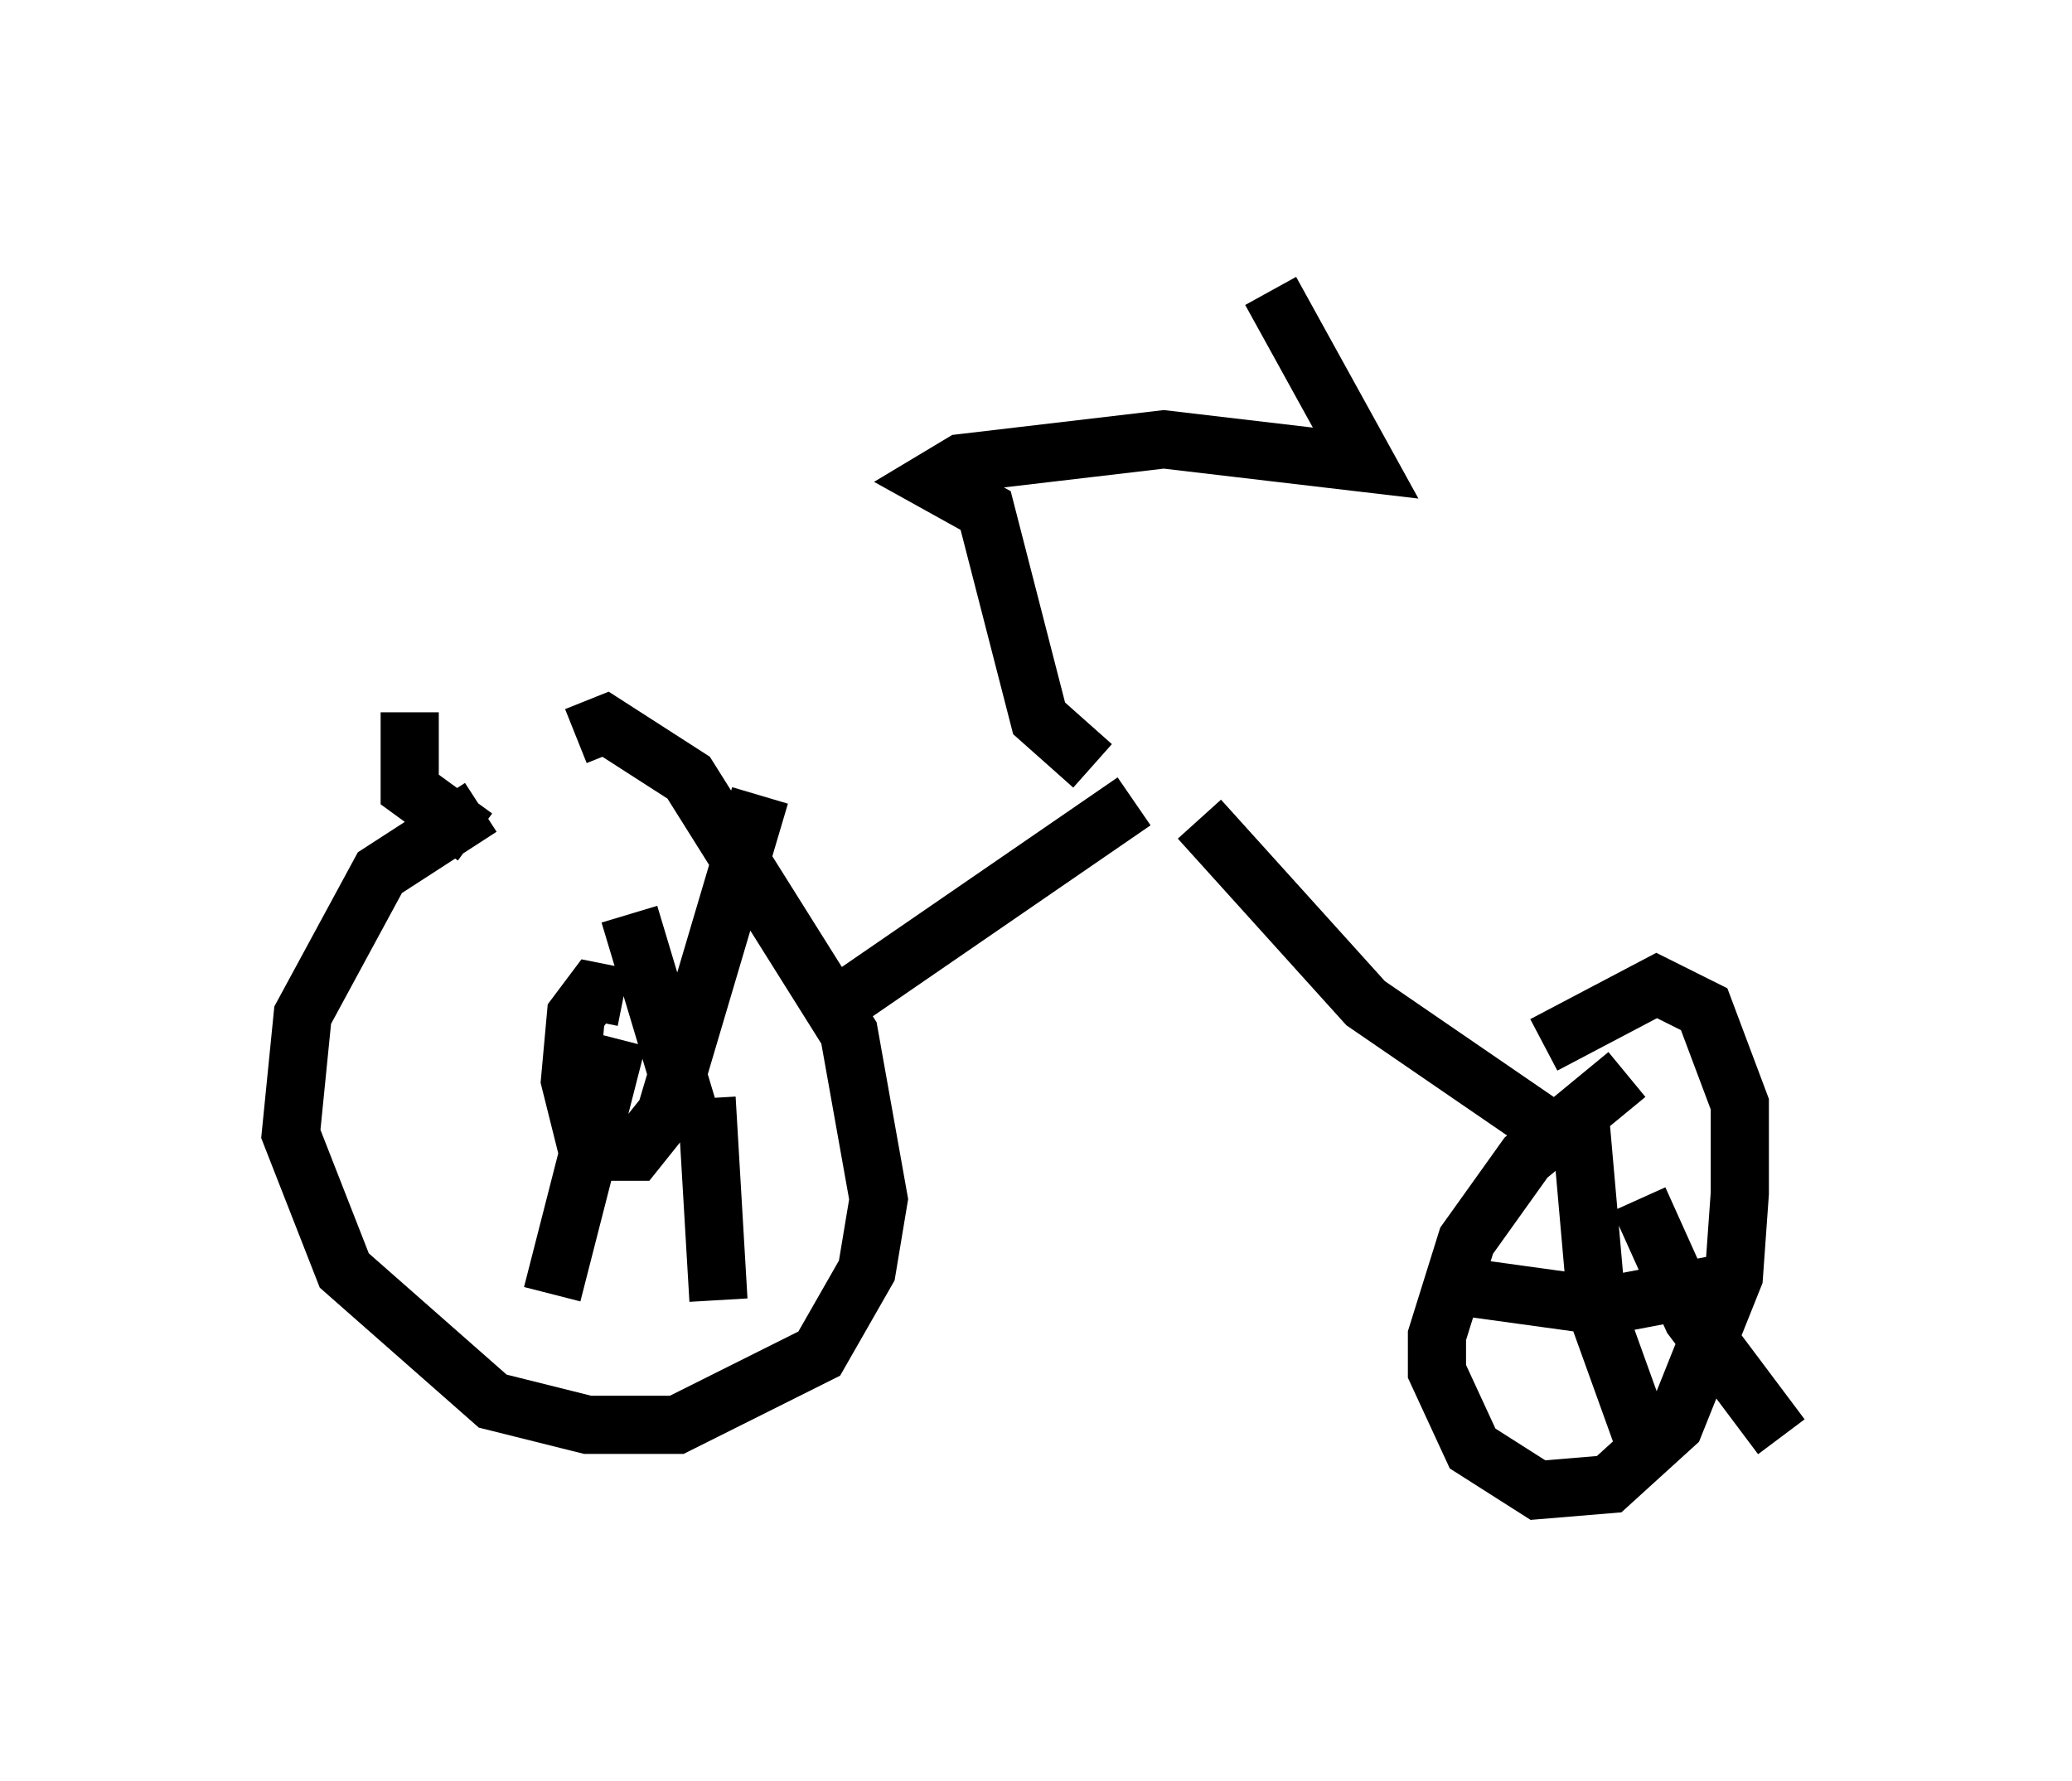 <?xml version="1.0" encoding="utf-8" ?>
<svg baseProfile="full" height="30.621" version="1.1" width="35.623" xmlns="http://www.w3.org/2000/svg" xmlns:ev="http://www.w3.org/2001/xml-events" xmlns:xlink="http://www.w3.org/1999/xlink"><defs /><rect fill="white" height="30.621" width="35.623" x="0" y="0" /><path d="M10.104, 13.677 m-1.838, 0.204 l-1.735, 1.123 -1.327, 2.45 l-0.204, 2.042 0.919, 2.348 l2.552, 2.246 1.633, 0.408 l1.531, 0.0 2.45, -1.225 l0.817, -1.429 0.204, -1.225 l-0.51, -2.858 -2.756, -4.39 l-1.429, -0.919 -0.51, 0.204 m0.817, 4.492 l-0.51, -0.102 -0.306, 0.408 l-0.102, 1.123 0.306, 1.225 l0.817, 0.0 0.817, -1.021 l-0.919, -3.063 m-0.204, 2.144 l-1.123, 4.39 m2.654, -3.369 l0.204, 3.471 m-4.185, -7.963 l-1.123, -0.817 0.0, -1.327 m4.39, 6.942 l1.633, -5.513 m1.531, 3.471 l4.9, -3.369 m1.123, 0.306 l2.858, 3.165 3.573, 2.45 m0.919, -1.225 l-1.735, 1.429 -1.021, 1.429 l-0.51, 1.633 0.0, 0.613 l0.613, 1.327 1.123, 0.715 l1.225, -0.102 1.123, -1.021 l1.021, -2.552 0.102, -1.429 l0.0, -1.531 -0.613, -1.633 l-0.817, -0.408 -1.94, 1.021 m0.613, 1.123 l0.306, 3.471 0.919, 2.552 m-0.204, -4.492 l0.919, 2.042 1.531, 2.042 m-6.023, -2.654 l2.96, 0.408 2.144, -0.408 m-10.923, -8.881 l-0.919, -0.817 -0.919, -3.573 l-0.919, -0.51 0.51, -0.306 l3.471, -0.408 3.471, 0.408 l-1.633, -2.96 " fill="none" stroke="black" stroke-width="1" /></svg>